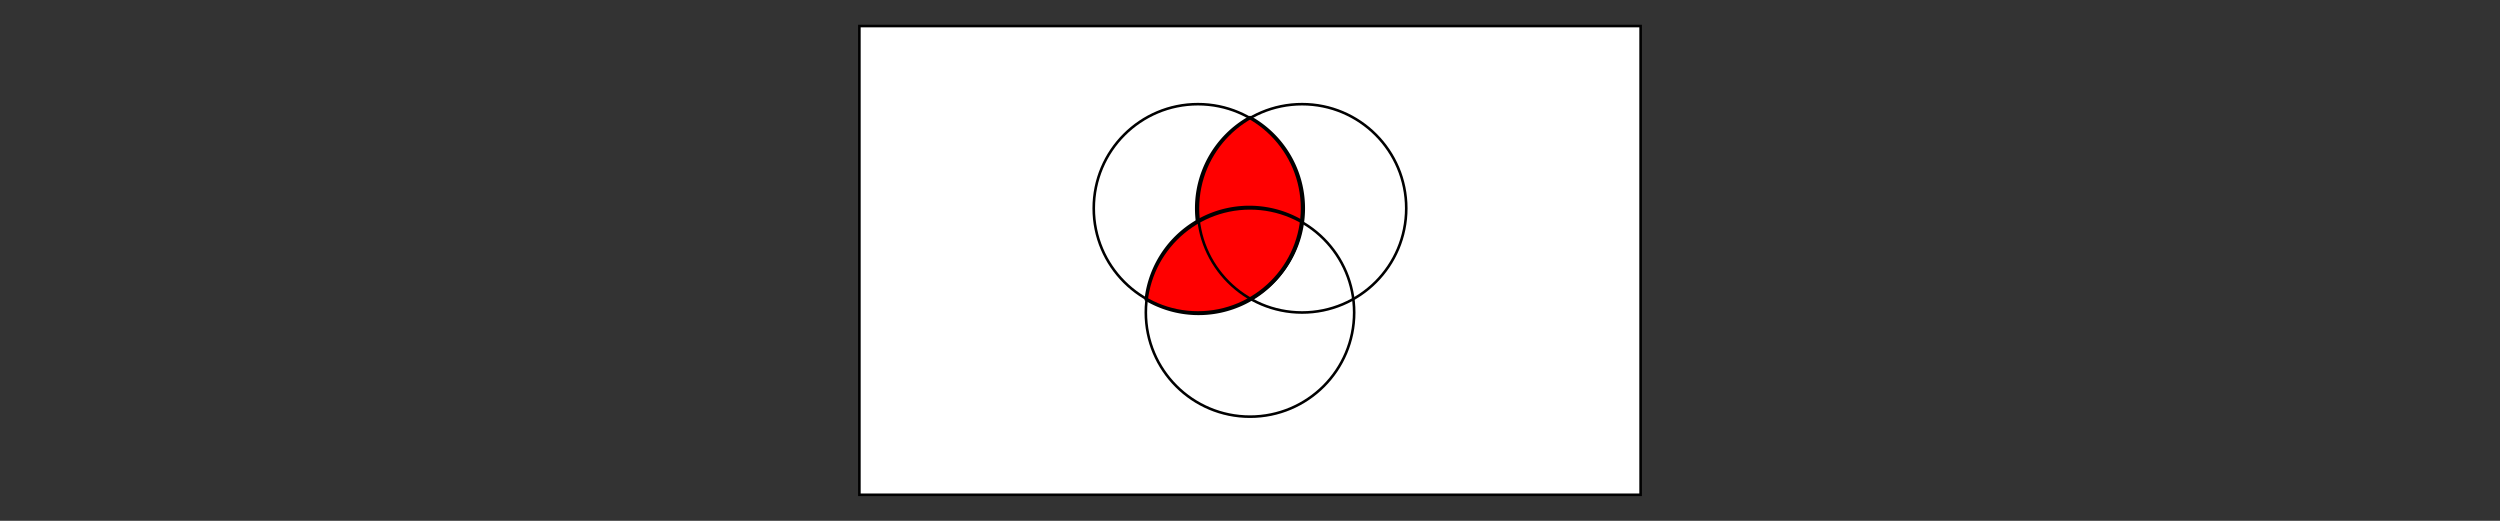 <svg xmlns="http://www.w3.org/2000/svg" style="isolation:isolate" viewBox="0 0 960 200">
  <rect x="0" y="0" width="960" height="200" fill="#333333" stroke="none"/>
  <defs>
    <clipPath id="a">
      <path d="M0 0h960v200H0z"/>
    </clipPath>
  </defs>
  <g stroke="#000" stroke-linecap="square" clip-path="url(#a)">
    <path fill="#FFF" stroke-miterlimit="2" d="M330 10h300v180H330z" vector-effect="non-scaling-stroke"/>
    <path fill="red" fill-rule="evenodd" stroke-miterlimit="3" d="M480 45a40 40 0 0 1 0 70 40 40 0 0 1 0-70z" vector-effect="non-scaling-stroke"/>
    <path fill="red" fill-rule="evenodd" stroke-miterlimit="3" d="M500 85a40 40 0 0 1-60 30 40 40 0 0 1 60-30z" vector-effect="non-scaling-stroke"/>
    <circle cx="460" cy="80" r="40" fill="none" stroke-miterlimit="3" vector-effect="non-scaling-stroke"/>
    <circle cx="500" cy="80" r="40" fill="none" stroke-miterlimit="3" vector-effect="non-scaling-stroke"/>
    <circle cx="480" cy="120" r="40" fill="none" stroke-miterlimit="3" vector-effect="non-scaling-stroke"/>
  </g>
</svg>
